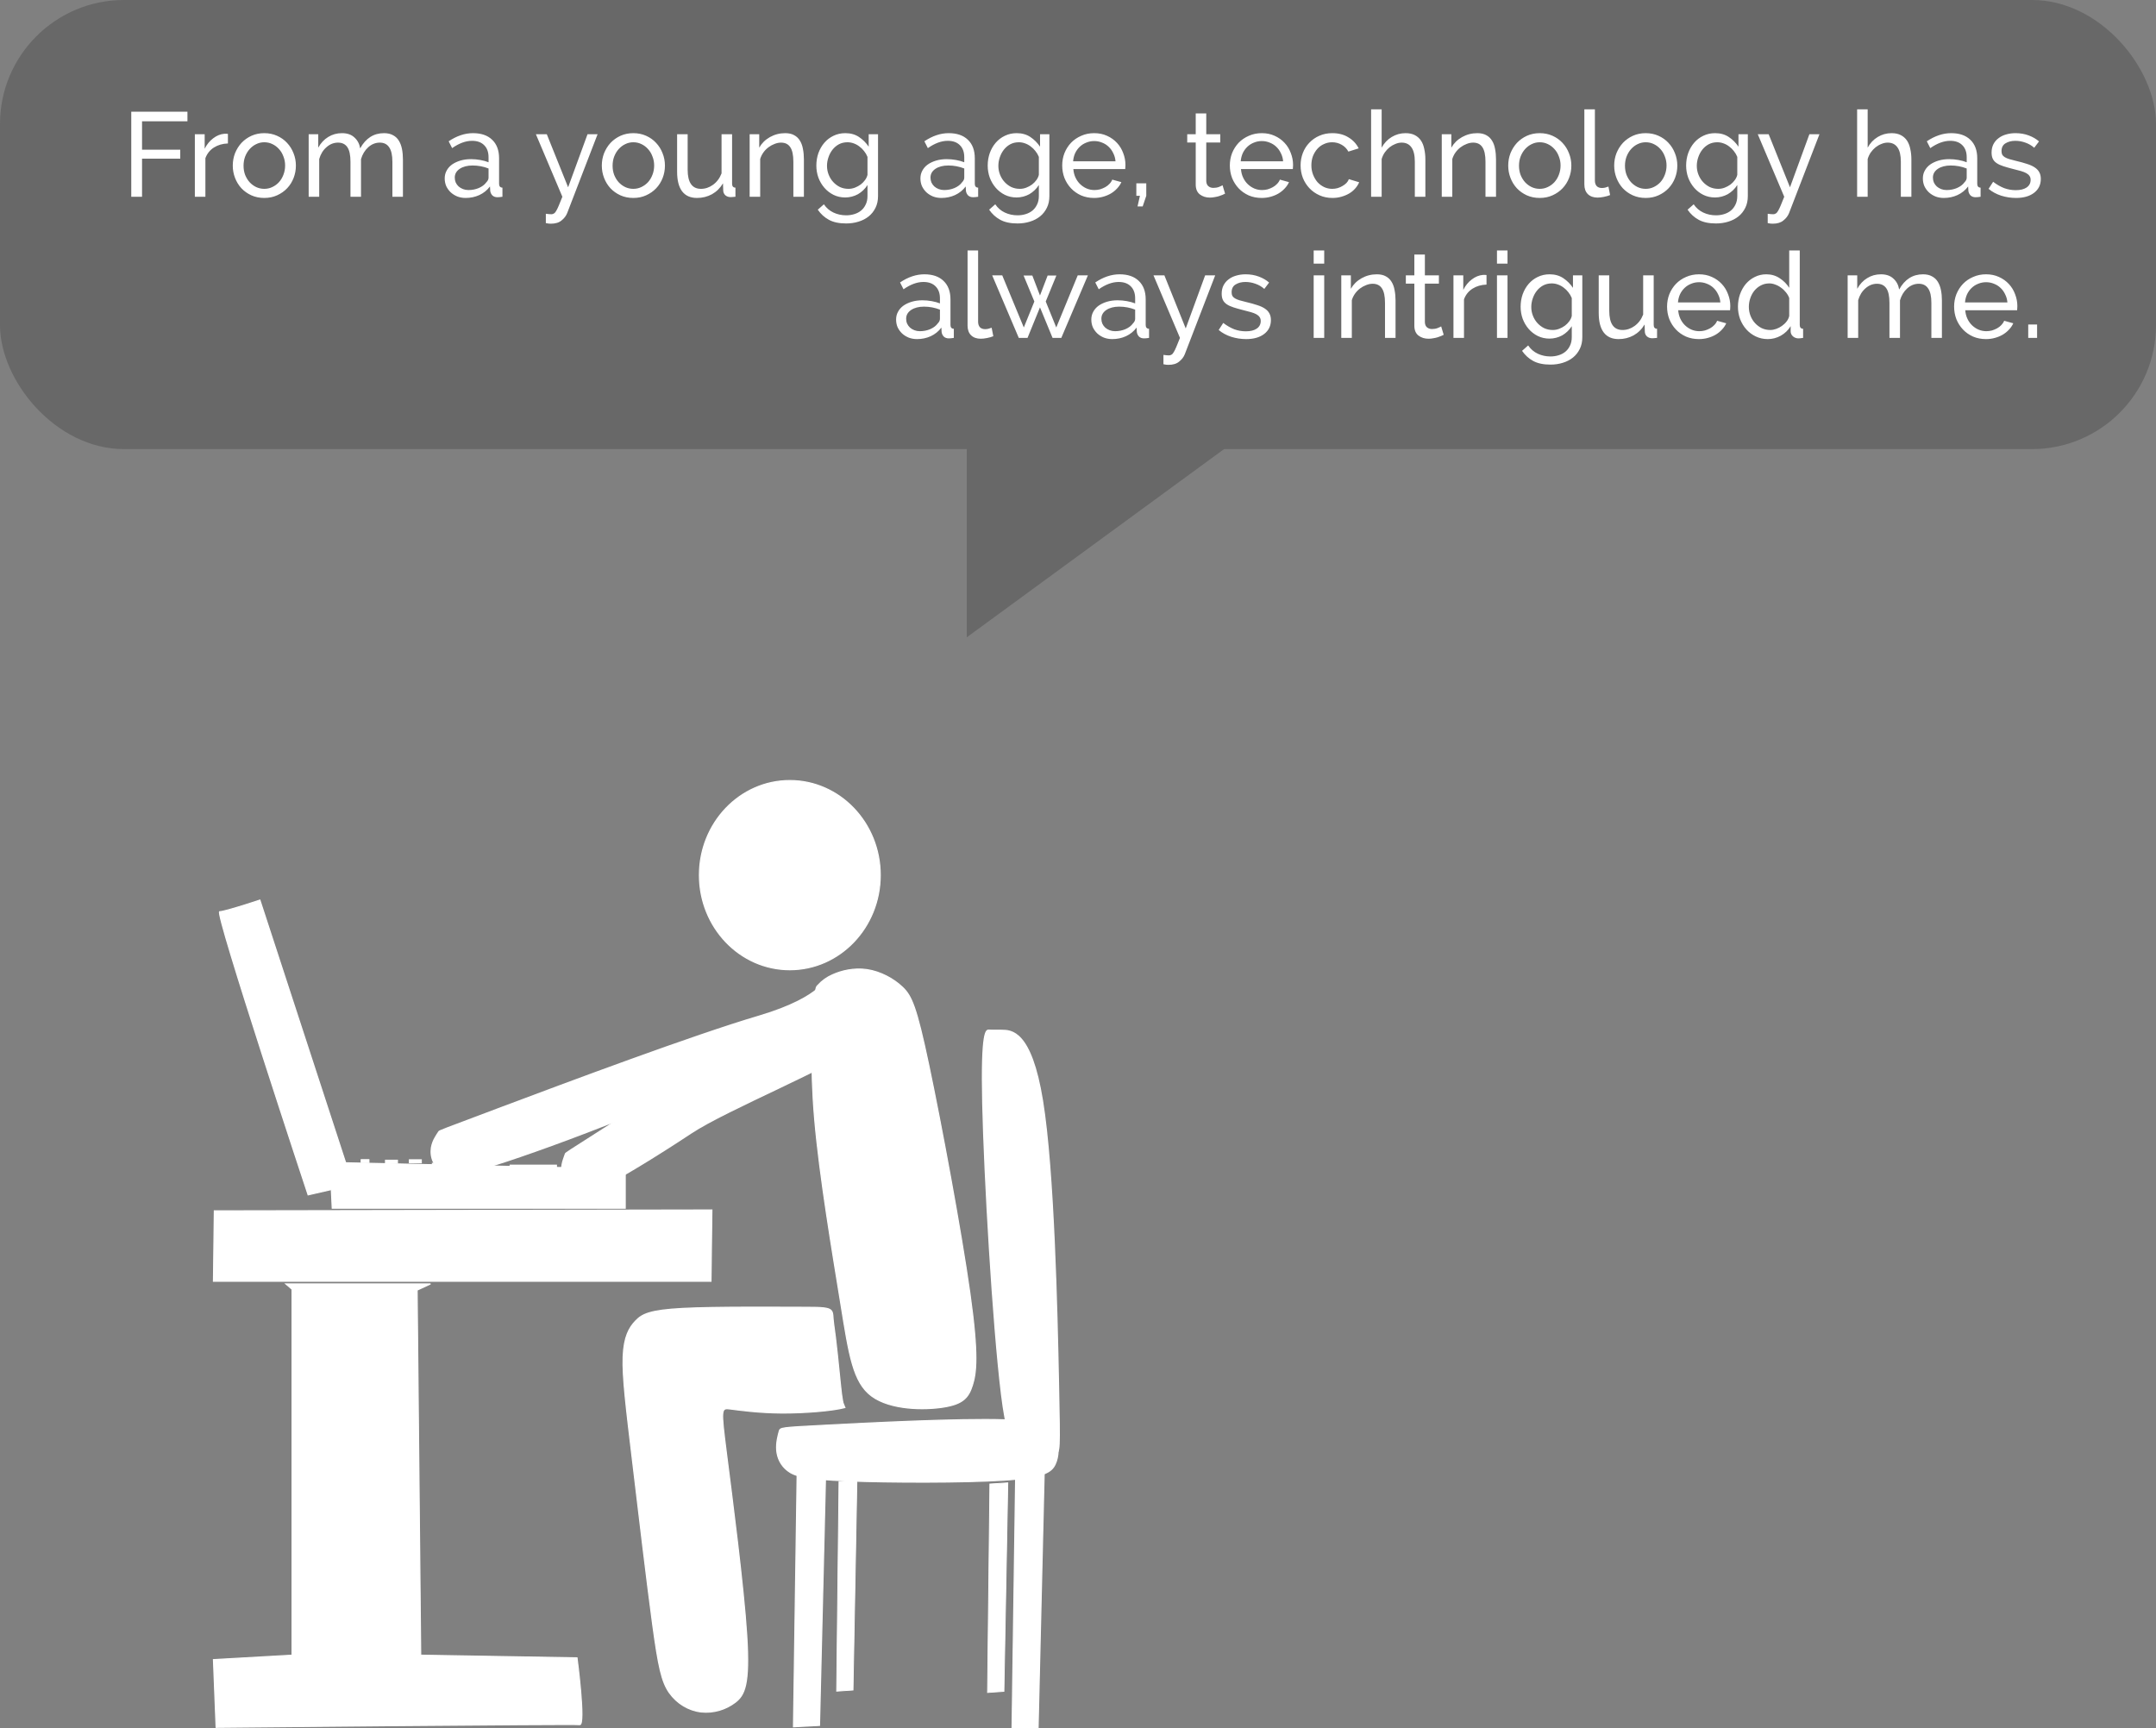 <svg width="504" height="404" viewBox="0 0 504 404" fill="none" xmlns="http://www.w3.org/2000/svg">
<rect x="0" y="0" width="504" height="404" fill="#808080" stroke="none"/>
<rect width="504" height="105" rx="29" fill="#252525" fill-opacity="0.26"/>
<path d="M226 149L286.14 105L226 105L226 149Z" fill="#252525" fill-opacity="0.26"/>
<path d="M30.685 46V26.12H43.817V28.36H33.205V34.996H42.137V37.096H33.205V46H30.685ZM53.279 33.54C52.047 33.577 50.955 33.895 50.002 34.492C49.069 35.089 48.407 35.92 48.014 36.984V46H45.55V31.384H47.846V34.772C48.35 33.764 49.013 32.952 49.834 32.336C50.656 31.701 51.533 31.347 52.467 31.272C52.653 31.272 52.812 31.272 52.943 31.272C53.073 31.272 53.185 31.281 53.279 31.3V33.54ZM61.778 46.28C60.677 46.28 59.669 46.075 58.754 45.664C57.858 45.253 57.084 44.703 56.43 44.012C55.796 43.321 55.301 42.519 54.946 41.604C54.592 40.689 54.414 39.728 54.414 38.72C54.414 37.693 54.592 36.723 54.946 35.808C55.32 34.893 55.824 34.091 56.458 33.4C57.112 32.709 57.886 32.159 58.782 31.748C59.697 31.337 60.696 31.132 61.778 31.132C62.861 31.132 63.86 31.337 64.774 31.748C65.689 32.159 66.464 32.709 67.098 33.4C67.752 34.091 68.256 34.893 68.61 35.808C68.984 36.723 69.17 37.693 69.17 38.72C69.17 39.728 68.993 40.689 68.638 41.604C68.284 42.519 67.78 43.321 67.126 44.012C66.473 44.703 65.689 45.253 64.774 45.664C63.878 46.075 62.88 46.28 61.778 46.28ZM56.934 38.748C56.934 39.513 57.056 40.223 57.298 40.876C57.56 41.529 57.905 42.099 58.334 42.584C58.782 43.069 59.296 43.452 59.874 43.732C60.472 44.012 61.106 44.152 61.778 44.152C62.45 44.152 63.076 44.012 63.654 43.732C64.252 43.452 64.774 43.069 65.222 42.584C65.67 42.08 66.016 41.501 66.258 40.848C66.52 40.176 66.65 39.457 66.65 38.692C66.65 37.945 66.52 37.245 66.258 36.592C66.016 35.92 65.67 35.341 65.222 34.856C64.774 34.352 64.252 33.96 63.654 33.68C63.076 33.4 62.45 33.26 61.778 33.26C61.106 33.26 60.472 33.409 59.874 33.708C59.296 33.988 58.782 34.38 58.334 34.884C57.905 35.369 57.56 35.948 57.298 36.62C57.056 37.273 56.934 37.983 56.934 38.748ZM94.192 46H91.728V37.824C91.728 36.293 91.476 35.164 90.972 34.436C90.487 33.708 89.759 33.344 88.788 33.344C87.78 33.344 86.875 33.708 86.072 34.436C85.288 35.145 84.728 36.069 84.392 37.208V46H81.928V37.824C81.928 36.256 81.685 35.117 81.2 34.408C80.715 33.699 79.987 33.344 79.016 33.344C78.027 33.344 77.131 33.699 76.328 34.408C75.525 35.099 74.956 36.023 74.62 37.18V46H72.156V31.384H74.396V34.52C74.993 33.437 75.768 32.607 76.72 32.028C77.672 31.431 78.745 31.132 79.94 31.132C81.172 31.132 82.143 31.468 82.852 32.14C83.58 32.793 84.028 33.643 84.196 34.688C85.503 32.317 87.36 31.132 89.768 31.132C90.608 31.132 91.308 31.291 91.868 31.608C92.447 31.907 92.904 32.336 93.24 32.896C93.576 33.437 93.819 34.081 93.968 34.828C94.117 35.575 94.192 36.387 94.192 37.264V46ZM108.857 46.28C108.167 46.28 107.523 46.168 106.925 45.944C106.328 45.701 105.805 45.375 105.357 44.964C104.928 44.553 104.583 44.077 104.321 43.536C104.079 42.976 103.957 42.369 103.957 41.716C103.957 41.044 104.107 40.437 104.405 39.896C104.704 39.336 105.124 38.86 105.665 38.468C106.225 38.076 106.879 37.768 107.625 37.544C108.391 37.32 109.221 37.208 110.117 37.208C110.827 37.208 111.545 37.273 112.273 37.404C113.001 37.535 113.645 37.712 114.205 37.936V36.76C114.205 35.565 113.869 34.632 113.197 33.96C112.525 33.269 111.573 32.924 110.341 32.924C108.867 32.924 107.317 33.493 105.693 34.632L104.881 33.036C106.767 31.767 108.661 31.132 110.565 31.132C112.488 31.132 113.981 31.645 115.045 32.672C116.128 33.699 116.669 35.145 116.669 37.012V42.976C116.669 43.555 116.931 43.853 117.453 43.872V46C117.192 46.037 116.977 46.065 116.809 46.084C116.641 46.103 116.464 46.112 116.277 46.112C115.792 46.112 115.4 45.972 115.101 45.692C114.821 45.393 114.653 45.039 114.597 44.628L114.541 43.592C113.888 44.469 113.057 45.141 112.049 45.608C111.06 46.056 109.996 46.28 108.857 46.28ZM109.501 44.432C110.379 44.432 111.191 44.273 111.937 43.956C112.703 43.62 113.281 43.181 113.673 42.64C114.028 42.285 114.205 41.921 114.205 41.548V39.392C113.011 38.925 111.769 38.692 110.481 38.692C109.249 38.692 108.241 38.953 107.457 39.476C106.692 39.999 106.309 40.68 106.309 41.52C106.309 41.931 106.384 42.313 106.533 42.668C106.701 43.023 106.925 43.331 107.205 43.592C107.504 43.853 107.849 44.059 108.241 44.208C108.633 44.357 109.053 44.432 109.501 44.432ZM127.598 49.976C127.84 50.013 128.083 50.041 128.326 50.06C128.568 50.079 128.755 50.088 128.886 50.088C129.11 50.088 129.306 50.032 129.474 49.92C129.66 49.827 129.838 49.631 130.006 49.332C130.192 49.033 130.398 48.613 130.622 48.072C130.846 47.549 131.126 46.859 131.462 46L125.274 31.384H127.822L132.806 43.788L137.342 31.384H139.694L132.582 49.836C132.32 50.489 131.882 51.059 131.266 51.544C130.668 52.048 129.838 52.3 128.774 52.3C128.606 52.3 128.428 52.291 128.242 52.272C128.074 52.253 127.859 52.216 127.598 52.16V49.976ZM148.048 46.28C146.946 46.28 145.938 46.075 145.024 45.664C144.128 45.253 143.353 44.703 142.7 44.012C142.065 43.321 141.57 42.519 141.216 41.604C140.861 40.689 140.684 39.728 140.684 38.72C140.684 37.693 140.861 36.723 141.216 35.808C141.589 34.893 142.093 34.091 142.728 33.4C143.381 32.709 144.156 32.159 145.052 31.748C145.966 31.337 146.965 31.132 148.048 31.132C149.13 31.132 150.129 31.337 151.044 31.748C151.958 32.159 152.733 32.709 153.368 33.4C154.021 34.091 154.525 34.893 154.88 35.808C155.253 36.723 155.44 37.693 155.44 38.72C155.44 39.728 155.262 40.689 154.908 41.604C154.553 42.519 154.049 43.321 153.396 44.012C152.742 44.703 151.958 45.253 151.044 45.664C150.148 46.075 149.149 46.28 148.048 46.28ZM143.204 38.748C143.204 39.513 143.325 40.223 143.568 40.876C143.829 41.529 144.174 42.099 144.604 42.584C145.052 43.069 145.565 43.452 146.144 43.732C146.741 44.012 147.376 44.152 148.048 44.152C148.72 44.152 149.345 44.012 149.924 43.732C150.521 43.452 151.044 43.069 151.492 42.584C151.94 42.08 152.285 41.501 152.528 40.848C152.789 40.176 152.92 39.457 152.92 38.692C152.92 37.945 152.789 37.245 152.528 36.592C152.285 35.92 151.94 35.341 151.492 34.856C151.044 34.352 150.521 33.96 149.924 33.68C149.345 33.4 148.72 33.26 148.048 33.26C147.376 33.26 146.741 33.409 146.144 33.708C145.565 33.988 145.052 34.38 144.604 34.884C144.174 35.369 143.829 35.948 143.568 36.62C143.325 37.273 143.204 37.983 143.204 38.748ZM162.934 46.28C161.403 46.28 160.246 45.767 159.462 44.74C158.678 43.713 158.285 42.183 158.285 40.148V31.384H160.75V39.672C160.75 42.659 161.786 44.152 163.858 44.152C164.866 44.152 165.808 43.835 166.686 43.2C167.582 42.547 168.244 41.66 168.674 40.54V31.384H171.138V42.976C171.138 43.555 171.399 43.853 171.922 43.872V46C171.642 46.037 171.418 46.056 171.25 46.056C171.1 46.075 170.951 46.084 170.802 46.084C170.316 46.084 169.906 45.944 169.57 45.664C169.252 45.365 169.084 45.001 169.066 44.572L169.01 42.864C168.356 43.965 167.498 44.815 166.434 45.412C165.37 45.991 164.203 46.28 162.934 46.28ZM187.926 46H185.462V37.824C185.462 36.256 185.219 35.117 184.734 34.408C184.267 33.699 183.549 33.344 182.578 33.344C182.074 33.344 181.57 33.447 181.066 33.652C180.562 33.839 180.086 34.1 179.638 34.436C179.19 34.772 178.798 35.173 178.462 35.64C178.126 36.107 177.874 36.62 177.706 37.18V46H175.242V31.384H177.482V34.52C178.061 33.493 178.891 32.672 179.974 32.056C181.075 31.44 182.27 31.132 183.558 31.132C184.398 31.132 185.098 31.291 185.658 31.608C186.218 31.907 186.666 32.336 187.002 32.896C187.338 33.437 187.571 34.081 187.702 34.828C187.851 35.575 187.926 36.387 187.926 37.264V46ZM197.582 46.168C196.592 46.168 195.678 45.963 194.838 45.552C194.016 45.141 193.307 44.591 192.71 43.9C192.112 43.209 191.646 42.416 191.31 41.52C190.992 40.624 190.834 39.691 190.834 38.72C190.834 37.693 190.992 36.723 191.31 35.808C191.646 34.875 192.112 34.063 192.71 33.372C193.307 32.681 194.016 32.14 194.838 31.748C195.678 31.337 196.602 31.132 197.61 31.132C198.842 31.132 199.906 31.431 200.802 32.028C201.698 32.625 202.454 33.381 203.07 34.296V31.384H205.254V45.832C205.254 46.877 205.058 47.792 204.666 48.576C204.274 49.379 203.742 50.051 203.07 50.592C202.398 51.133 201.604 51.544 200.69 51.824C199.794 52.104 198.832 52.244 197.806 52.244C196.144 52.244 194.791 51.955 193.746 51.376C192.719 50.816 191.86 50.032 191.17 49.024L192.598 47.764C193.176 48.623 193.923 49.267 194.838 49.696C195.752 50.125 196.742 50.34 197.806 50.34C198.478 50.34 199.112 50.247 199.71 50.06C200.326 49.873 200.858 49.593 201.306 49.22C201.754 48.847 202.108 48.38 202.37 47.82C202.65 47.26 202.79 46.597 202.79 45.832V43.256C202.51 43.704 202.174 44.115 201.782 44.488C201.408 44.843 200.998 45.151 200.55 45.412C200.102 45.655 199.626 45.841 199.122 45.972C198.618 46.103 198.104 46.168 197.582 46.168ZM198.338 44.152C198.86 44.152 199.364 44.059 199.85 43.872C200.335 43.685 200.783 43.443 201.194 43.144C201.604 42.827 201.95 42.472 202.23 42.08C202.51 41.688 202.696 41.287 202.79 40.876V36.676C202.584 36.172 202.314 35.715 201.978 35.304C201.66 34.893 201.296 34.539 200.886 34.24C200.475 33.923 200.027 33.68 199.542 33.512C199.075 33.344 198.599 33.26 198.114 33.26C197.367 33.26 196.695 33.419 196.098 33.736C195.519 34.053 195.024 34.473 194.614 34.996C194.203 35.519 193.886 36.116 193.662 36.788C193.438 37.441 193.326 38.104 193.326 38.776C193.326 39.504 193.456 40.195 193.718 40.848C193.979 41.501 194.334 42.071 194.782 42.556C195.23 43.041 195.752 43.433 196.35 43.732C196.966 44.012 197.628 44.152 198.338 44.152ZM220.064 46.28C219.374 46.28 218.73 46.168 218.132 45.944C217.535 45.701 217.012 45.375 216.564 44.964C216.135 44.553 215.79 44.077 215.528 43.536C215.286 42.976 215.164 42.369 215.164 41.716C215.164 41.044 215.314 40.437 215.612 39.896C215.911 39.336 216.331 38.86 216.872 38.468C217.432 38.076 218.086 37.768 218.832 37.544C219.598 37.32 220.428 37.208 221.324 37.208C222.034 37.208 222.752 37.273 223.48 37.404C224.208 37.535 224.852 37.712 225.412 37.936V36.76C225.412 35.565 225.076 34.632 224.404 33.96C223.732 33.269 222.78 32.924 221.548 32.924C220.074 32.924 218.524 33.493 216.9 34.632L216.088 33.036C217.974 31.767 219.868 31.132 221.772 31.132C223.695 31.132 225.188 31.645 226.252 32.672C227.335 33.699 227.876 35.145 227.876 37.012V42.976C227.876 43.555 228.138 43.853 228.66 43.872V46C228.399 46.037 228.184 46.065 228.016 46.084C227.848 46.103 227.671 46.112 227.484 46.112C226.999 46.112 226.607 45.972 226.308 45.692C226.028 45.393 225.86 45.039 225.804 44.628L225.748 43.592C225.095 44.469 224.264 45.141 223.256 45.608C222.267 46.056 221.203 46.28 220.064 46.28ZM220.708 44.432C221.586 44.432 222.398 44.273 223.144 43.956C223.91 43.62 224.488 43.181 224.88 42.64C225.235 42.285 225.412 41.921 225.412 41.548V39.392C224.218 38.925 222.976 38.692 221.688 38.692C220.456 38.692 219.448 38.953 218.664 39.476C217.899 39.999 217.516 40.68 217.516 41.52C217.516 41.931 217.591 42.313 217.74 42.668C217.908 43.023 218.132 43.331 218.412 43.592C218.711 43.853 219.056 44.059 219.448 44.208C219.84 44.357 220.26 44.432 220.708 44.432ZM237.64 46.168C236.651 46.168 235.736 45.963 234.896 45.552C234.075 45.141 233.365 44.591 232.768 43.9C232.171 43.209 231.704 42.416 231.368 41.52C231.051 40.624 230.892 39.691 230.892 38.72C230.892 37.693 231.051 36.723 231.368 35.808C231.704 34.875 232.171 34.063 232.768 33.372C233.365 32.681 234.075 32.14 234.896 31.748C235.736 31.337 236.66 31.132 237.668 31.132C238.9 31.132 239.964 31.431 240.86 32.028C241.756 32.625 242.512 33.381 243.128 34.296V31.384H245.312V45.832C245.312 46.877 245.116 47.792 244.724 48.576C244.332 49.379 243.8 50.051 243.128 50.592C242.456 51.133 241.663 51.544 240.748 51.824C239.852 52.104 238.891 52.244 237.864 52.244C236.203 52.244 234.849 51.955 233.804 51.376C232.777 50.816 231.919 50.032 231.228 49.024L232.656 47.764C233.235 48.623 233.981 49.267 234.896 49.696C235.811 50.125 236.8 50.34 237.864 50.34C238.536 50.34 239.171 50.247 239.768 50.06C240.384 49.873 240.916 49.593 241.364 49.22C241.812 48.847 242.167 48.38 242.428 47.82C242.708 47.26 242.848 46.597 242.848 45.832V43.256C242.568 43.704 242.232 44.115 241.84 44.488C241.467 44.843 241.056 45.151 240.608 45.412C240.16 45.655 239.684 45.841 239.18 45.972C238.676 46.103 238.163 46.168 237.64 46.168ZM238.396 44.152C238.919 44.152 239.423 44.059 239.908 43.872C240.393 43.685 240.841 43.443 241.252 43.144C241.663 42.827 242.008 42.472 242.288 42.08C242.568 41.688 242.755 41.287 242.848 40.876V36.676C242.643 36.172 242.372 35.715 242.036 35.304C241.719 34.893 241.355 34.539 240.944 34.24C240.533 33.923 240.085 33.68 239.6 33.512C239.133 33.344 238.657 33.26 238.172 33.26C237.425 33.26 236.753 33.419 236.156 33.736C235.577 34.053 235.083 34.473 234.672 34.996C234.261 35.519 233.944 36.116 233.72 36.788C233.496 37.441 233.384 38.104 233.384 38.776C233.384 39.504 233.515 40.195 233.776 40.848C234.037 41.501 234.392 42.071 234.84 42.556C235.288 43.041 235.811 43.433 236.408 43.732C237.024 44.012 237.687 44.152 238.396 44.152ZM255.757 46.28C254.655 46.28 253.647 46.084 252.733 45.692C251.818 45.281 251.034 44.731 250.381 44.04C249.727 43.349 249.214 42.547 248.841 41.632C248.486 40.699 248.309 39.719 248.309 38.692C248.309 37.665 248.486 36.695 248.841 35.78C249.214 34.865 249.727 34.063 250.381 33.372C251.053 32.681 251.846 32.14 252.761 31.748C253.675 31.337 254.683 31.132 255.785 31.132C256.886 31.132 257.885 31.337 258.781 31.748C259.695 32.159 260.47 32.709 261.105 33.4C261.739 34.072 262.225 34.865 262.561 35.78C262.915 36.676 263.093 37.609 263.093 38.58C263.093 38.785 263.083 38.972 263.065 39.14C263.065 39.308 263.055 39.439 263.037 39.532H250.913C250.969 40.26 251.137 40.923 251.417 41.52C251.697 42.117 252.061 42.631 252.509 43.06C252.957 43.489 253.461 43.825 254.021 44.068C254.599 44.311 255.206 44.432 255.841 44.432C256.289 44.432 256.727 44.376 257.157 44.264C257.586 44.133 257.987 43.965 258.361 43.76C258.734 43.555 259.061 43.303 259.341 43.004C259.639 42.705 259.863 42.369 260.013 41.996L262.141 42.584C261.898 43.125 261.562 43.62 261.133 44.068C260.722 44.516 260.237 44.908 259.677 45.244C259.135 45.561 258.529 45.813 257.857 46C257.185 46.187 256.485 46.28 255.757 46.28ZM260.769 37.712C260.713 37.021 260.535 36.387 260.237 35.808C259.957 35.211 259.593 34.707 259.145 34.296C258.715 33.885 258.211 33.568 257.633 33.344C257.054 33.101 256.438 32.98 255.785 32.98C255.131 32.98 254.515 33.101 253.937 33.344C253.358 33.568 252.845 33.895 252.397 34.324C251.967 34.735 251.613 35.229 251.333 35.808C251.071 36.387 250.913 37.021 250.857 37.712H260.769ZM265.916 48.268L266.476 45.776H265.636V42.864H267.96V45.776L267.12 48.268H265.916ZM286.38 45.272C286.231 45.347 286.035 45.44 285.792 45.552C285.549 45.645 285.269 45.748 284.952 45.86C284.653 45.953 284.317 46.028 283.944 46.084C283.589 46.159 283.216 46.196 282.824 46.196C281.928 46.196 281.153 45.953 280.5 45.468C279.847 44.964 279.52 44.189 279.52 43.144V33.316H277.532V31.384H279.52V26.512H281.984V31.384H285.26V33.316H281.984V42.388C282.021 42.929 282.199 43.321 282.516 43.564C282.833 43.807 283.207 43.928 283.636 43.928C284.121 43.928 284.56 43.853 284.952 43.704C285.363 43.536 285.643 43.405 285.792 43.312L286.38 45.272ZM294.94 46.28C293.839 46.28 292.831 46.084 291.916 45.692C291.002 45.281 290.218 44.731 289.564 44.04C288.911 43.349 288.398 42.547 288.024 41.632C287.67 40.699 287.492 39.719 287.492 38.692C287.492 37.665 287.67 36.695 288.024 35.78C288.398 34.865 288.911 34.063 289.564 33.372C290.236 32.681 291.03 32.14 291.944 31.748C292.859 31.337 293.867 31.132 294.968 31.132C296.07 31.132 297.068 31.337 297.964 31.748C298.879 32.159 299.654 32.709 300.288 33.4C300.923 34.072 301.408 34.865 301.744 35.78C302.099 36.676 302.276 37.609 302.276 38.58C302.276 38.785 302.267 38.972 302.248 39.14C302.248 39.308 302.239 39.439 302.22 39.532H290.096C290.152 40.26 290.32 40.923 290.6 41.52C290.88 42.117 291.244 42.631 291.692 43.06C292.14 43.489 292.644 43.825 293.204 44.068C293.783 44.311 294.39 44.432 295.024 44.432C295.472 44.432 295.911 44.376 296.34 44.264C296.77 44.133 297.171 43.965 297.544 43.76C297.918 43.555 298.244 43.303 298.524 43.004C298.823 42.705 299.047 42.369 299.196 41.996L301.324 42.584C301.082 43.125 300.746 43.62 300.316 44.068C299.906 44.516 299.42 44.908 298.86 45.244C298.319 45.561 297.712 45.813 297.04 46C296.368 46.187 295.668 46.28 294.94 46.28ZM299.952 37.712C299.896 37.021 299.719 36.387 299.42 35.808C299.14 35.211 298.776 34.707 298.328 34.296C297.899 33.885 297.395 33.568 296.816 33.344C296.238 33.101 295.622 32.98 294.968 32.98C294.315 32.98 293.699 33.101 293.12 33.344C292.542 33.568 292.028 33.895 291.58 34.324C291.151 34.735 290.796 35.229 290.516 35.808C290.255 36.387 290.096 37.021 290.04 37.712H299.952ZM304.035 38.664C304.035 37.637 304.213 36.667 304.567 35.752C304.922 34.837 305.426 34.044 306.079 33.372C306.733 32.681 307.507 32.14 308.403 31.748C309.318 31.337 310.335 31.132 311.455 31.132C312.911 31.132 314.162 31.459 315.207 32.112C316.271 32.747 317.074 33.605 317.615 34.688L315.207 35.444C314.834 34.753 314.311 34.221 313.639 33.848C312.967 33.456 312.221 33.26 311.399 33.26C310.727 33.26 310.093 33.4 309.495 33.68C308.898 33.941 308.385 34.315 307.955 34.8C307.526 35.285 307.181 35.855 306.919 36.508C306.677 37.161 306.555 37.88 306.555 38.664C306.555 39.429 306.686 40.148 306.947 40.82C307.209 41.492 307.554 42.08 307.983 42.584C308.431 43.069 308.945 43.452 309.523 43.732C310.121 44.012 310.755 44.152 311.427 44.152C311.857 44.152 312.277 44.096 312.687 43.984C313.117 43.853 313.499 43.685 313.835 43.48C314.19 43.275 314.498 43.041 314.759 42.78C315.021 42.5 315.207 42.201 315.319 41.884L317.727 42.612C317.503 43.153 317.186 43.648 316.775 44.096C316.383 44.544 315.917 44.927 315.375 45.244C314.834 45.561 314.227 45.813 313.555 46C312.902 46.187 312.211 46.28 311.483 46.28C310.382 46.28 309.374 46.075 308.459 45.664C307.545 45.253 306.761 44.703 306.107 44.012C305.454 43.321 304.941 42.519 304.567 41.604C304.213 40.671 304.035 39.691 304.035 38.664ZM333.203 46H330.739V37.824C330.739 36.312 330.478 35.192 329.955 34.464C329.433 33.717 328.667 33.344 327.659 33.344C327.174 33.344 326.689 33.447 326.203 33.652C325.718 33.839 325.261 34.1 324.831 34.436C324.421 34.772 324.047 35.173 323.711 35.64C323.394 36.107 323.151 36.62 322.983 37.18V46H320.519V25.56H322.983V34.52C323.562 33.456 324.346 32.625 325.335 32.028C326.325 31.431 327.407 31.132 328.583 31.132C329.442 31.132 330.17 31.291 330.767 31.608C331.365 31.925 331.841 32.355 332.195 32.896C332.55 33.437 332.802 34.091 332.951 34.856C333.119 35.603 333.203 36.405 333.203 37.264V46ZM349.719 46H347.255V37.824C347.255 36.256 347.012 35.117 346.527 34.408C346.06 33.699 345.342 33.344 344.371 33.344C343.867 33.344 343.363 33.447 342.859 33.652C342.355 33.839 341.879 34.1 341.431 34.436C340.983 34.772 340.591 35.173 340.255 35.64C339.919 36.107 339.667 36.62 339.499 37.18V46H337.035V31.384H339.275V34.52C339.854 33.493 340.684 32.672 341.767 32.056C342.868 31.44 344.063 31.132 345.351 31.132C346.191 31.132 346.891 31.291 347.451 31.608C348.011 31.907 348.459 32.336 348.795 32.896C349.131 33.437 349.364 34.081 349.495 34.828C349.644 35.575 349.719 36.387 349.719 37.264V46ZM359.935 46.28C358.833 46.28 357.825 46.075 356.911 45.664C356.015 45.253 355.24 44.703 354.587 44.012C353.952 43.321 353.457 42.519 353.103 41.604C352.748 40.689 352.571 39.728 352.571 38.72C352.571 37.693 352.748 36.723 353.103 35.808C353.476 34.893 353.98 34.091 354.615 33.4C355.268 32.709 356.043 32.159 356.939 31.748C357.853 31.337 358.852 31.132 359.935 31.132C361.017 31.132 362.016 31.337 362.931 31.748C363.845 32.159 364.62 32.709 365.255 33.4C365.908 34.091 366.412 34.893 366.767 35.808C367.14 36.723 367.327 37.693 367.327 38.72C367.327 39.728 367.149 40.689 366.795 41.604C366.44 42.519 365.936 43.321 365.283 44.012C364.629 44.703 363.845 45.253 362.931 45.664C362.035 46.075 361.036 46.28 359.935 46.28ZM355.091 38.748C355.091 39.513 355.212 40.223 355.455 40.876C355.716 41.529 356.061 42.099 356.491 42.584C356.939 43.069 357.452 43.452 358.031 43.732C358.628 44.012 359.263 44.152 359.935 44.152C360.607 44.152 361.232 44.012 361.811 43.732C362.408 43.452 362.931 43.069 363.379 42.584C363.827 42.08 364.172 41.501 364.415 40.848C364.676 40.176 364.807 39.457 364.807 38.692C364.807 37.945 364.676 37.245 364.415 36.592C364.172 35.92 363.827 35.341 363.379 34.856C362.931 34.352 362.408 33.96 361.811 33.68C361.232 33.4 360.607 33.26 359.935 33.26C359.263 33.26 358.628 33.409 358.031 33.708C357.452 33.988 356.939 34.38 356.491 34.884C356.061 35.369 355.716 35.948 355.455 36.62C355.212 37.273 355.091 37.983 355.091 38.748ZM370.368 25.56H372.832V42.22C372.832 42.761 372.972 43.191 373.252 43.508C373.551 43.807 373.962 43.956 374.484 43.956C374.69 43.956 374.932 43.928 375.212 43.872C375.492 43.797 375.754 43.713 375.996 43.62L376.388 45.608C375.978 45.776 375.492 45.916 374.932 46.028C374.372 46.14 373.878 46.196 373.448 46.196C372.496 46.196 371.74 45.925 371.18 45.384C370.639 44.843 370.368 44.087 370.368 43.116V25.56ZM384.708 46.28C383.607 46.28 382.599 46.075 381.684 45.664C380.788 45.253 380.013 44.703 379.36 44.012C378.725 43.321 378.231 42.519 377.876 41.604C377.521 40.689 377.344 39.728 377.344 38.72C377.344 37.693 377.521 36.723 377.876 35.808C378.249 34.893 378.753 34.091 379.388 33.4C380.041 32.709 380.816 32.159 381.712 31.748C382.627 31.337 383.625 31.132 384.708 31.132C385.791 31.132 386.789 31.337 387.704 31.748C388.619 32.159 389.393 32.709 390.028 33.4C390.681 34.091 391.185 34.893 391.54 35.808C391.913 36.723 392.1 37.693 392.1 38.72C392.1 39.728 391.923 40.689 391.568 41.604C391.213 42.519 390.709 43.321 390.056 44.012C389.403 44.703 388.619 45.253 387.704 45.664C386.808 46.075 385.809 46.28 384.708 46.28ZM379.864 38.748C379.864 39.513 379.985 40.223 380.228 40.876C380.489 41.529 380.835 42.099 381.264 42.584C381.712 43.069 382.225 43.452 382.804 43.732C383.401 44.012 384.036 44.152 384.708 44.152C385.38 44.152 386.005 44.012 386.584 43.732C387.181 43.452 387.704 43.069 388.152 42.584C388.6 42.08 388.945 41.501 389.188 40.848C389.449 40.176 389.58 39.457 389.58 38.692C389.58 37.945 389.449 37.245 389.188 36.592C388.945 35.92 388.6 35.341 388.152 34.856C387.704 34.352 387.181 33.96 386.584 33.68C386.005 33.4 385.38 33.26 384.708 33.26C384.036 33.26 383.401 33.409 382.804 33.708C382.225 33.988 381.712 34.38 381.264 34.884C380.835 35.369 380.489 35.948 380.228 36.62C379.985 37.273 379.864 37.983 379.864 38.748ZM400.91 46.168C399.92 46.168 399.006 45.963 398.166 45.552C397.344 45.141 396.635 44.591 396.038 43.9C395.44 43.209 394.974 42.416 394.638 41.52C394.32 40.624 394.162 39.691 394.162 38.72C394.162 37.693 394.32 36.723 394.638 35.808C394.974 34.875 395.44 34.063 396.038 33.372C396.635 32.681 397.344 32.14 398.166 31.748C399.006 31.337 399.93 31.132 400.938 31.132C402.17 31.132 403.234 31.431 404.13 32.028C405.026 32.625 405.782 33.381 406.398 34.296V31.384H408.582V45.832C408.582 46.877 408.386 47.792 407.994 48.576C407.602 49.379 407.07 50.051 406.398 50.592C405.726 51.133 404.932 51.544 404.018 51.824C403.122 52.104 402.16 52.244 401.134 52.244C399.472 52.244 398.119 51.955 397.074 51.376C396.047 50.816 395.188 50.032 394.498 49.024L395.926 47.764C396.504 48.623 397.251 49.267 398.166 49.696C399.08 50.125 400.07 50.34 401.134 50.34C401.806 50.34 402.44 50.247 403.038 50.06C403.654 49.873 404.186 49.593 404.634 49.22C405.082 48.847 405.436 48.38 405.698 47.82C405.978 47.26 406.118 46.597 406.118 45.832V43.256C405.838 43.704 405.502 44.115 405.11 44.488C404.736 44.843 404.326 45.151 403.878 45.412C403.43 45.655 402.954 45.841 402.45 45.972C401.946 46.103 401.432 46.168 400.91 46.168ZM401.666 44.152C402.188 44.152 402.692 44.059 403.178 43.872C403.663 43.685 404.111 43.443 404.522 43.144C404.932 42.827 405.278 42.472 405.558 42.08C405.838 41.688 406.024 41.287 406.118 40.876V36.676C405.912 36.172 405.642 35.715 405.306 35.304C404.988 34.893 404.624 34.539 404.214 34.24C403.803 33.923 403.355 33.68 402.87 33.512C402.403 33.344 401.927 33.26 401.442 33.26C400.695 33.26 400.023 33.419 399.426 33.736C398.847 34.053 398.352 34.473 397.942 34.996C397.531 35.519 397.214 36.116 396.99 36.788C396.766 37.441 396.654 38.104 396.654 38.776C396.654 39.504 396.784 40.195 397.046 40.848C397.307 41.501 397.662 42.071 398.11 42.556C398.558 43.041 399.08 43.433 399.678 43.732C400.294 44.012 400.956 44.152 401.666 44.152ZM413.23 49.976C413.473 50.013 413.716 50.041 413.958 50.06C414.201 50.079 414.388 50.088 414.518 50.088C414.742 50.088 414.938 50.032 415.106 49.92C415.293 49.827 415.47 49.631 415.638 49.332C415.825 49.033 416.03 48.613 416.254 48.072C416.478 47.549 416.758 46.859 417.094 46L410.906 31.384H413.454L418.438 43.788L422.974 31.384H425.326L418.214 49.836C417.953 50.489 417.514 51.059 416.898 51.544C416.301 52.048 415.47 52.3 414.406 52.3C414.238 52.3 414.061 52.291 413.874 52.272C413.706 52.253 413.492 52.216 413.23 52.16V49.976ZM446.817 46H444.353V37.824C444.353 36.312 444.091 35.192 443.569 34.464C443.046 33.717 442.281 33.344 441.273 33.344C440.787 33.344 440.302 33.447 439.817 33.652C439.331 33.839 438.874 34.1 438.445 34.436C438.034 34.772 437.661 35.173 437.325 35.64C437.007 36.107 436.765 36.62 436.597 37.18V46H434.133V25.56H436.597V34.52C437.175 33.456 437.959 32.625 438.949 32.028C439.938 31.431 441.021 31.132 442.197 31.132C443.055 31.132 443.783 31.291 444.381 31.608C444.978 31.925 445.454 32.355 445.809 32.896C446.163 33.437 446.415 34.091 446.565 34.856C446.733 35.603 446.817 36.405 446.817 37.264V46ZM454.4 46.28C453.709 46.28 453.065 46.168 452.468 45.944C451.871 45.701 451.348 45.375 450.9 44.964C450.471 44.553 450.125 44.077 449.864 43.536C449.621 42.976 449.5 42.369 449.5 41.716C449.5 41.044 449.649 40.437 449.948 39.896C450.247 39.336 450.667 38.86 451.208 38.468C451.768 38.076 452.421 37.768 453.168 37.544C453.933 37.32 454.764 37.208 455.66 37.208C456.369 37.208 457.088 37.273 457.816 37.404C458.544 37.535 459.188 37.712 459.748 37.936V36.76C459.748 35.565 459.412 34.632 458.74 33.96C458.068 33.269 457.116 32.924 455.884 32.924C454.409 32.924 452.86 33.493 451.236 34.632L450.424 33.036C452.309 31.767 454.204 31.132 456.108 31.132C458.031 31.132 459.524 31.645 460.588 32.672C461.671 33.699 462.212 35.145 462.212 37.012V42.976C462.212 43.555 462.473 43.853 462.996 43.872V46C462.735 46.037 462.52 46.065 462.352 46.084C462.184 46.103 462.007 46.112 461.82 46.112C461.335 46.112 460.943 45.972 460.644 45.692C460.364 45.393 460.196 45.039 460.14 44.628L460.084 43.592C459.431 44.469 458.6 45.141 457.592 45.608C456.603 46.056 455.539 46.28 454.4 46.28ZM455.044 44.432C455.921 44.432 456.733 44.273 457.48 43.956C458.245 43.62 458.824 43.181 459.216 42.64C459.571 42.285 459.748 41.921 459.748 41.548V39.392C458.553 38.925 457.312 38.692 456.024 38.692C454.792 38.692 453.784 38.953 453 39.476C452.235 39.999 451.852 40.68 451.852 41.52C451.852 41.931 451.927 42.313 452.076 42.668C452.244 43.023 452.468 43.331 452.748 43.592C453.047 43.853 453.392 44.059 453.784 44.208C454.176 44.357 454.596 44.432 455.044 44.432ZM471.276 46.28C470.1 46.28 468.943 46.103 467.804 45.748C466.665 45.375 465.685 44.843 464.864 44.152L465.928 42.5C466.787 43.153 467.645 43.648 468.504 43.984C469.363 44.301 470.268 44.46 471.22 44.46C472.284 44.46 473.124 44.255 473.74 43.844C474.375 43.415 474.692 42.817 474.692 42.052C474.692 41.697 474.608 41.399 474.44 41.156C474.272 40.895 474.02 40.671 473.684 40.484C473.348 40.297 472.919 40.129 472.396 39.98C471.873 39.831 471.267 39.672 470.576 39.504C469.699 39.28 468.943 39.065 468.308 38.86C467.673 38.655 467.151 38.412 466.74 38.132C466.329 37.852 466.031 37.516 465.844 37.124C465.657 36.732 465.564 36.247 465.564 35.668C465.564 34.94 465.704 34.296 465.984 33.736C466.283 33.157 466.684 32.681 467.188 32.308C467.692 31.916 468.28 31.627 468.952 31.44C469.643 31.235 470.38 31.132 471.164 31.132C472.265 31.132 473.292 31.309 474.244 31.664C475.196 32.019 475.999 32.485 476.652 33.064L475.532 34.548C474.916 34.007 474.225 33.605 473.46 33.344C472.695 33.064 471.911 32.924 471.108 32.924C470.212 32.924 469.447 33.12 468.812 33.512C468.196 33.885 467.888 34.492 467.888 35.332C467.888 35.668 467.944 35.948 468.056 36.172C468.187 36.396 468.392 36.592 468.672 36.76C468.952 36.928 469.307 37.077 469.736 37.208C470.184 37.339 470.716 37.479 471.332 37.628C472.303 37.852 473.143 38.085 473.852 38.328C474.58 38.552 475.177 38.823 475.644 39.14C476.129 39.457 476.484 39.831 476.708 40.26C476.951 40.689 477.072 41.212 477.072 41.828C477.072 43.191 476.549 44.273 475.504 45.076C474.459 45.879 473.049 46.28 471.276 46.28ZM214.377 79.28C213.686 79.28 213.042 79.168 212.445 78.944C211.847 78.701 211.325 78.375 210.877 77.964C210.447 77.553 210.102 77.077 209.841 76.536C209.598 75.976 209.477 75.369 209.477 74.716C209.477 74.044 209.626 73.437 209.925 72.896C210.223 72.336 210.643 71.86 211.185 71.468C211.745 71.076 212.398 70.768 213.145 70.544C213.91 70.32 214.741 70.208 215.637 70.208C216.346 70.208 217.065 70.273 217.793 70.404C218.521 70.535 219.165 70.712 219.725 70.936V69.76C219.725 68.565 219.389 67.632 218.717 66.96C218.045 66.269 217.093 65.924 215.861 65.924C214.386 65.924 212.837 66.493 211.213 67.632L210.401 66.036C212.286 64.767 214.181 64.132 216.085 64.132C218.007 64.132 219.501 64.645 220.565 65.672C221.647 66.699 222.189 68.145 222.189 70.012V75.976C222.189 76.555 222.45 76.853 222.973 76.872V79C222.711 79.037 222.497 79.065 222.329 79.084C222.161 79.103 221.983 79.112 221.797 79.112C221.311 79.112 220.919 78.972 220.621 78.692C220.341 78.393 220.173 78.039 220.117 77.628L220.061 76.592C219.407 77.469 218.577 78.141 217.569 78.608C216.579 79.056 215.515 79.28 214.377 79.28ZM215.021 77.432C215.898 77.432 216.71 77.273 217.457 76.956C218.222 76.62 218.801 76.181 219.193 75.64C219.547 75.285 219.725 74.921 219.725 74.548V72.392C218.53 71.925 217.289 71.692 216.001 71.692C214.769 71.692 213.761 71.953 212.977 72.476C212.211 72.999 211.829 73.68 211.829 74.52C211.829 74.931 211.903 75.313 212.053 75.668C212.221 76.023 212.445 76.331 212.725 76.592C213.023 76.853 213.369 77.059 213.761 77.208C214.153 77.357 214.573 77.432 215.021 77.432ZM226.185 58.56H228.649V75.22C228.649 75.761 228.789 76.191 229.069 76.508C229.367 76.807 229.778 76.956 230.301 76.956C230.506 76.956 230.749 76.928 231.029 76.872C231.309 76.797 231.57 76.713 231.813 76.62L232.205 78.608C231.794 78.776 231.309 78.916 230.749 79.028C230.189 79.14 229.694 79.196 229.265 79.196C228.313 79.196 227.557 78.925 226.997 78.384C226.455 77.843 226.185 77.087 226.185 76.116V58.56ZM251.933 64.384H254.313L248.097 79H246.053L243.113 71.86L240.201 79H238.157L231.941 64.384H234.293L239.333 76.564L241.797 70.488L239.277 64.412H241.321L243.113 69.088L244.905 64.412H246.949L244.457 70.488L246.921 76.564L251.933 64.384ZM260.013 79.28C259.323 79.28 258.679 79.168 258.081 78.944C257.484 78.701 256.961 78.375 256.513 77.964C256.084 77.553 255.739 77.077 255.477 76.536C255.235 75.976 255.113 75.369 255.113 74.716C255.113 74.044 255.263 73.437 255.561 72.896C255.86 72.336 256.28 71.86 256.821 71.468C257.381 71.076 258.035 70.768 258.781 70.544C259.547 70.32 260.377 70.208 261.273 70.208C261.983 70.208 262.701 70.273 263.429 70.404C264.157 70.535 264.801 70.712 265.361 70.936V69.76C265.361 68.565 265.025 67.632 264.353 66.96C263.681 66.269 262.729 65.924 261.497 65.924C260.023 65.924 258.473 66.493 256.849 67.632L256.037 66.036C257.923 64.767 259.817 64.132 261.721 64.132C263.644 64.132 265.137 64.645 266.201 65.672C267.284 66.699 267.825 68.145 267.825 70.012V75.976C267.825 76.555 268.087 76.853 268.609 76.872V79C268.348 79.037 268.133 79.065 267.965 79.084C267.797 79.103 267.62 79.112 267.433 79.112C266.948 79.112 266.556 78.972 266.257 78.692C265.977 78.393 265.809 78.039 265.753 77.628L265.697 76.592C265.044 77.469 264.213 78.141 263.205 78.608C262.216 79.056 261.152 79.28 260.013 79.28ZM260.657 77.432C261.535 77.432 262.347 77.273 263.093 76.956C263.859 76.62 264.437 76.181 264.829 75.64C265.184 75.285 265.361 74.921 265.361 74.548V72.392C264.167 71.925 262.925 71.692 261.637 71.692C260.405 71.692 259.397 71.953 258.613 72.476C257.848 72.999 257.465 73.68 257.465 74.52C257.465 74.931 257.54 75.313 257.689 75.668C257.857 76.023 258.081 76.331 258.361 76.592C258.66 76.853 259.005 77.059 259.397 77.208C259.789 77.357 260.209 77.432 260.657 77.432ZM271.973 82.976C272.215 83.013 272.458 83.041 272.701 83.06C272.943 83.079 273.13 83.088 273.261 83.088C273.485 83.088 273.681 83.032 273.849 82.92C274.035 82.827 274.213 82.631 274.381 82.332C274.567 82.033 274.773 81.613 274.997 81.072C275.221 80.549 275.501 79.859 275.837 79L269.649 64.384H272.197L277.181 76.788L281.717 64.384H284.069L276.957 82.836C276.695 83.489 276.257 84.059 275.641 84.544C275.043 85.048 274.213 85.3 273.149 85.3C272.981 85.3 272.803 85.291 272.617 85.272C272.449 85.253 272.234 85.216 271.973 85.16V82.976ZM291.3 79.28C290.124 79.28 288.966 79.103 287.828 78.748C286.689 78.375 285.709 77.843 284.888 77.152L285.952 75.5C286.81 76.153 287.669 76.648 288.528 76.984C289.386 77.301 290.292 77.46 291.244 77.46C292.308 77.46 293.148 77.255 293.764 76.844C294.398 76.415 294.716 75.817 294.716 75.052C294.716 74.697 294.632 74.399 294.464 74.156C294.296 73.895 294.044 73.671 293.708 73.484C293.372 73.297 292.942 73.129 292.419 72.98C291.897 72.831 291.29 72.672 290.6 72.504C289.722 72.28 288.966 72.065 288.332 71.86C287.697 71.655 287.174 71.412 286.764 71.132C286.353 70.852 286.054 70.516 285.868 70.124C285.681 69.732 285.588 69.247 285.588 68.668C285.588 67.94 285.728 67.296 286.008 66.736C286.306 66.157 286.708 65.681 287.212 65.308C287.716 64.916 288.304 64.627 288.976 64.44C289.666 64.235 290.404 64.132 291.188 64.132C292.289 64.132 293.316 64.309 294.268 64.664C295.22 65.019 296.022 65.485 296.676 66.064L295.556 67.548C294.94 67.007 294.249 66.605 293.484 66.344C292.718 66.064 291.934 65.924 291.132 65.924C290.236 65.924 289.47 66.12 288.836 66.512C288.22 66.885 287.912 67.492 287.912 68.332C287.912 68.668 287.968 68.948 288.08 69.172C288.21 69.396 288.416 69.592 288.696 69.76C288.976 69.928 289.33 70.077 289.76 70.208C290.208 70.339 290.74 70.479 291.356 70.628C292.326 70.852 293.166 71.085 293.876 71.328C294.604 71.552 295.201 71.823 295.668 72.14C296.153 72.457 296.508 72.831 296.732 73.26C296.974 73.689 297.096 74.212 297.096 74.828C297.096 76.191 296.573 77.273 295.528 78.076C294.482 78.879 293.073 79.28 291.3 79.28ZM307.093 79V64.384H309.557V79H307.093ZM307.093 61.64V58.56H309.557V61.64H307.093ZM326.231 79H323.767V70.824C323.767 69.256 323.524 68.117 323.039 67.408C322.572 66.699 321.853 66.344 320.883 66.344C320.379 66.344 319.875 66.447 319.371 66.652C318.867 66.839 318.391 67.1 317.943 67.436C317.495 67.772 317.103 68.173 316.767 68.64C316.431 69.107 316.179 69.62 316.011 70.18V79H313.547V64.384H315.787V67.52C316.365 66.493 317.196 65.672 318.279 65.056C319.38 64.44 320.575 64.132 321.863 64.132C322.703 64.132 323.403 64.291 323.963 64.608C324.523 64.907 324.971 65.336 325.307 65.896C325.643 66.437 325.876 67.081 326.007 67.828C326.156 68.575 326.231 69.387 326.231 70.264V79ZM337.486 78.272C337.336 78.347 337.14 78.44 336.898 78.552C336.655 78.645 336.375 78.748 336.058 78.86C335.759 78.953 335.423 79.028 335.05 79.084C334.695 79.159 334.322 79.196 333.93 79.196C333.034 79.196 332.259 78.953 331.606 78.468C330.952 77.964 330.626 77.189 330.626 76.144V66.316H328.638V64.384H330.626V59.512H333.09V64.384H336.366V66.316H333.09V75.388C333.127 75.929 333.304 76.321 333.622 76.564C333.939 76.807 334.312 76.928 334.742 76.928C335.227 76.928 335.666 76.853 336.058 76.704C336.468 76.536 336.748 76.405 336.898 76.312L337.486 78.272ZM347.497 66.54C346.265 66.577 345.173 66.895 344.221 67.492C343.288 68.089 342.625 68.92 342.233 69.984V79H339.769V64.384H342.065V67.772C342.569 66.764 343.232 65.952 344.053 65.336C344.875 64.701 345.752 64.347 346.685 64.272C346.872 64.272 347.031 64.272 347.161 64.272C347.292 64.272 347.404 64.281 347.497 64.3V66.54ZM349.941 79V64.384H352.405V79H349.941ZM349.941 61.64V58.56H352.405V61.64H349.941ZM362.218 79.168C361.229 79.168 360.314 78.963 359.474 78.552C358.653 78.141 357.944 77.591 357.346 76.9C356.749 76.209 356.282 75.416 355.946 74.52C355.629 73.624 355.47 72.691 355.47 71.72C355.47 70.693 355.629 69.723 355.946 68.808C356.282 67.875 356.749 67.063 357.346 66.372C357.944 65.681 358.653 65.14 359.474 64.748C360.314 64.337 361.238 64.132 362.246 64.132C363.478 64.132 364.542 64.431 365.438 65.028C366.334 65.625 367.09 66.381 367.706 67.296V64.384H369.89V78.832C369.89 79.877 369.694 80.792 369.302 81.576C368.91 82.379 368.378 83.051 367.706 83.592C367.034 84.133 366.241 84.544 365.326 84.824C364.43 85.104 363.469 85.244 362.442 85.244C360.781 85.244 359.428 84.955 358.382 84.376C357.356 83.816 356.497 83.032 355.806 82.024L357.234 80.764C357.813 81.623 358.56 82.267 359.474 82.696C360.389 83.125 361.378 83.34 362.442 83.34C363.114 83.34 363.749 83.247 364.346 83.06C364.962 82.873 365.494 82.593 365.942 82.22C366.39 81.847 366.745 81.38 367.006 80.82C367.286 80.26 367.426 79.597 367.426 78.832V76.256C367.146 76.704 366.81 77.115 366.418 77.488C366.045 77.843 365.634 78.151 365.186 78.412C364.738 78.655 364.262 78.841 363.758 78.972C363.254 79.103 362.741 79.168 362.218 79.168ZM362.974 77.152C363.497 77.152 364.001 77.059 364.486 76.872C364.972 76.685 365.42 76.443 365.83 76.144C366.241 75.827 366.586 75.472 366.866 75.08C367.146 74.688 367.333 74.287 367.426 73.876V69.676C367.221 69.172 366.95 68.715 366.614 68.304C366.297 67.893 365.933 67.539 365.522 67.24C365.112 66.923 364.664 66.68 364.178 66.512C363.712 66.344 363.236 66.26 362.75 66.26C362.004 66.26 361.332 66.419 360.734 66.736C360.156 67.053 359.661 67.473 359.25 67.996C358.84 68.519 358.522 69.116 358.298 69.788C358.074 70.441 357.962 71.104 357.962 71.776C357.962 72.504 358.093 73.195 358.354 73.848C358.616 74.501 358.97 75.071 359.418 75.556C359.866 76.041 360.389 76.433 360.986 76.732C361.602 77.012 362.265 77.152 362.974 77.152ZM378.375 79.28C376.844 79.28 375.687 78.767 374.903 77.74C374.119 76.713 373.727 75.183 373.727 73.148V64.384H376.191V72.672C376.191 75.659 377.227 77.152 379.299 77.152C380.307 77.152 381.25 76.835 382.127 76.2C383.023 75.547 383.686 74.66 384.115 73.54V64.384H386.579V75.976C386.579 76.555 386.84 76.853 387.363 76.872V79C387.083 79.037 386.859 79.056 386.691 79.056C386.542 79.075 386.392 79.084 386.243 79.084C385.758 79.084 385.347 78.944 385.011 78.664C384.694 78.365 384.526 78.001 384.507 77.572L384.451 75.864C383.798 76.965 382.939 77.815 381.875 78.412C380.811 78.991 379.644 79.28 378.375 79.28ZM397.151 79.28C396.05 79.28 395.042 79.084 394.127 78.692C393.213 78.281 392.429 77.731 391.775 77.04C391.122 76.349 390.609 75.547 390.235 74.632C389.881 73.699 389.703 72.719 389.703 71.692C389.703 70.665 389.881 69.695 390.235 68.78C390.609 67.865 391.122 67.063 391.775 66.372C392.447 65.681 393.241 65.14 394.155 64.748C395.07 64.337 396.078 64.132 397.179 64.132C398.281 64.132 399.279 64.337 400.175 64.748C401.09 65.159 401.865 65.709 402.499 66.4C403.134 67.072 403.619 67.865 403.955 68.78C404.31 69.676 404.487 70.609 404.487 71.58C404.487 71.785 404.478 71.972 404.459 72.14C404.459 72.308 404.45 72.439 404.431 72.532H392.307C392.363 73.26 392.531 73.923 392.811 74.52C393.091 75.117 393.455 75.631 393.903 76.06C394.351 76.489 394.855 76.825 395.415 77.068C395.994 77.311 396.601 77.432 397.235 77.432C397.683 77.432 398.122 77.376 398.551 77.264C398.981 77.133 399.382 76.965 399.755 76.76C400.129 76.555 400.455 76.303 400.735 76.004C401.034 75.705 401.258 75.369 401.407 74.996L403.535 75.584C403.293 76.125 402.957 76.62 402.527 77.068C402.117 77.516 401.631 77.908 401.071 78.244C400.53 78.561 399.923 78.813 399.251 79C398.579 79.187 397.879 79.28 397.151 79.28ZM402.163 70.712C402.107 70.021 401.93 69.387 401.631 68.808C401.351 68.211 400.987 67.707 400.539 67.296C400.11 66.885 399.606 66.568 399.027 66.344C398.449 66.101 397.833 65.98 397.179 65.98C396.526 65.98 395.91 66.101 395.331 66.344C394.753 66.568 394.239 66.895 393.791 67.324C393.362 67.735 393.007 68.229 392.727 68.808C392.466 69.387 392.307 70.021 392.251 70.712H402.163ZM413.246 79.28C412.238 79.28 411.305 79.075 410.446 78.664C409.588 78.253 408.85 77.703 408.234 77.012C407.618 76.321 407.133 75.519 406.778 74.604C406.442 73.689 406.274 72.728 406.274 71.72C406.274 70.693 406.433 69.723 406.75 68.808C407.086 67.875 407.544 67.063 408.122 66.372C408.72 65.681 409.42 65.14 410.222 64.748C411.044 64.337 411.94 64.132 412.91 64.132C414.086 64.132 415.132 64.44 416.046 65.056C416.98 65.672 417.717 66.419 418.258 67.296V58.56H420.722V75.976C420.722 76.555 420.984 76.853 421.506 76.872V79C421.245 79.037 421.03 79.065 420.862 79.084C420.713 79.103 420.564 79.112 420.414 79.112C419.929 79.112 419.5 78.953 419.126 78.636C418.772 78.3 418.594 77.917 418.594 77.488V76.256C418.016 77.208 417.241 77.955 416.27 78.496C415.318 79.019 414.31 79.28 413.246 79.28ZM413.834 77.152C414.282 77.152 414.74 77.068 415.206 76.9C415.692 76.732 416.14 76.499 416.55 76.2C416.98 75.901 417.344 75.556 417.642 75.164C417.96 74.753 418.165 74.324 418.258 73.876V69.676C418.09 69.209 417.838 68.771 417.502 68.36C417.166 67.931 416.784 67.567 416.354 67.268C415.944 66.951 415.496 66.708 415.01 66.54C414.544 66.353 414.077 66.26 413.61 66.26C412.882 66.26 412.22 66.419 411.622 66.736C411.044 67.035 410.54 67.445 410.11 67.968C409.7 68.472 409.382 69.06 409.158 69.732C408.934 70.385 408.822 71.057 408.822 71.748C408.822 72.476 408.953 73.176 409.214 73.848C409.476 74.501 409.83 75.071 410.278 75.556C410.726 76.041 411.249 76.433 411.846 76.732C412.462 77.012 413.125 77.152 413.834 77.152ZM453.954 79H451.49V70.824C451.49 69.293 451.238 68.164 450.734 67.436C450.248 66.708 449.52 66.344 448.55 66.344C447.542 66.344 446.636 66.708 445.834 67.436C445.05 68.145 444.49 69.069 444.154 70.208V79H441.69V70.824C441.69 69.256 441.447 68.117 440.962 67.408C440.476 66.699 439.748 66.344 438.778 66.344C437.788 66.344 436.892 66.699 436.09 67.408C435.287 68.099 434.718 69.023 434.382 70.18V79H431.918V64.384H434.158V67.52C434.755 66.437 435.53 65.607 436.482 65.028C437.434 64.431 438.507 64.132 439.702 64.132C440.934 64.132 441.904 64.468 442.614 65.14C443.342 65.793 443.79 66.643 443.958 67.688C445.264 65.317 447.122 64.132 449.53 64.132C450.37 64.132 451.07 64.291 451.63 64.608C452.208 64.907 452.666 65.336 453.002 65.896C453.338 66.437 453.58 67.081 453.73 67.828C453.879 68.575 453.954 69.387 453.954 70.264V79ZM464.253 79.28C463.152 79.28 462.144 79.084 461.229 78.692C460.314 78.281 459.53 77.731 458.877 77.04C458.224 76.349 457.71 75.547 457.337 74.632C456.982 73.699 456.805 72.719 456.805 71.692C456.805 70.665 456.982 69.695 457.337 68.78C457.71 67.865 458.224 67.063 458.877 66.372C459.549 65.681 460.342 65.14 461.257 64.748C462.172 64.337 463.18 64.132 464.281 64.132C465.382 64.132 466.381 64.337 467.277 64.748C468.192 65.159 468.966 65.709 469.601 66.4C470.236 67.072 470.721 67.865 471.057 68.78C471.412 69.676 471.589 70.609 471.589 71.58C471.589 71.785 471.58 71.972 471.561 72.14C471.561 72.308 471.552 72.439 471.533 72.532H459.409C459.465 73.26 459.633 73.923 459.913 74.52C460.193 75.117 460.557 75.631 461.005 76.06C461.453 76.489 461.957 76.825 462.517 77.068C463.096 77.311 463.702 77.432 464.337 77.432C464.785 77.432 465.224 77.376 465.653 77.264C466.082 77.133 466.484 76.965 466.857 76.76C467.23 76.555 467.557 76.303 467.837 76.004C468.136 75.705 468.36 75.369 468.509 74.996L470.637 75.584C470.394 76.125 470.058 76.62 469.629 77.068C469.218 77.516 468.733 77.908 468.173 78.244C467.632 78.561 467.025 78.813 466.353 79C465.681 79.187 464.981 79.28 464.253 79.28ZM469.265 70.712C469.209 70.021 469.032 69.387 468.733 68.808C468.453 68.211 468.089 67.707 467.641 67.296C467.212 66.885 466.708 66.568 466.129 66.344C465.55 66.101 464.934 65.98 464.281 65.98C463.628 65.98 463.012 66.101 462.433 66.344C461.854 66.568 461.341 66.895 460.893 67.324C460.464 67.735 460.109 68.229 459.829 68.808C459.568 69.387 459.409 70.021 459.353 70.712H469.265ZM474.132 79V75.864H476.204V79H474.132Z" fill="white"/>
<g clip-path="url(#clip0)">
<path d="M77.668 282.477H146.155V273.317L80.799 271.862L60.753 210.447C60.753 210.447 52.612 213.157 51.359 213.157C50.106 213.157 72.031 279.355 72.031 279.355L77.459 278.109L77.668 282.477ZM50.106 283.104L49.9 299.548H166.201L166.411 282.895L50.106 283.104ZM100.637 300.177L97.505 301.629L98.343 386.985L134.883 387.609C134.883 387.609 136.97 403.43 135.508 403.221C134.045 403.015 50.525 403.844 50.525 403.844L49.9 388.026L68.275 386.985V301.424L66.812 300.177H100.637Z" fill="white" stroke="white" stroke-width="0.265"/>
<path d="M184.635 226.723C196.307 226.723 205.769 216.822 205.769 204.608C205.769 192.394 196.307 182.493 184.635 182.493C172.963 182.493 163.501 192.394 163.501 204.608C163.501 216.822 172.963 226.723 184.635 226.723Z" fill="white" stroke="white" stroke-width="0.258"/>
<path d="M191.185 230.365C192.147 229.311 193.322 228.472 194.632 227.904C196.617 227 199.61 226.237 202.695 226.701C205.788 227.168 208.866 228.804 210.976 230.823C213.085 232.839 214.226 235.325 217.113 249.034C220.004 262.743 224.666 287.718 226.719 302.29C228.772 316.862 228.216 321.027 227.313 323.872C226.407 326.716 225.154 328.243 220.594 328.972C216.032 329.701 208.173 329.633 203.782 326.405C199.401 323.177 198.495 316.793 196.548 304.751C194.598 292.715 191.604 275.018 190.454 261.765C189.307 248.511 190.004 239.696 190.354 235.291C190.698 230.885 190.698 230.885 191.189 230.365H191.185ZM182.154 334.652C181.911 335.534 181.42 337.3 181.567 339.07C181.714 340.836 182.504 342.603 184.129 343.852C185.751 345.105 188.21 345.84 198.054 346.233C207.895 346.625 225.122 346.675 234.585 346.071C244.047 345.466 245.794 344.17 246.653 342.357C247.516 340.54 247.516 338.182 247.047 336.126C246.578 334.063 245.641 332.293 234.797 331.951C223.944 331.608 203.173 332.689 192.789 333.228C182.404 333.77 182.404 333.77 182.157 334.652H182.154Z" fill="white" stroke="white" stroke-width="0.265"/>
<path d="M196.448 323.566C196.104 320.058 195.404 313.036 194.879 309.593C194.354 306.144 195.754 305.651 188.566 305.651C181.379 305.651 167.498 305.505 159.667 305.91C151.836 306.315 150.098 307.275 148.601 308.826C147.101 310.381 145.851 312.518 145.676 317.251C145.501 321.981 146.408 329.293 147.833 341.22C149.261 353.153 151.208 369.697 152.567 379.71C153.923 389.718 154.692 393.192 156.464 395.74C158.254 398.267 160.948 399.9 163.911 400.246C166.754 400.542 169.598 399.728 171.917 397.959C174.039 396.292 175.292 393.927 174.56 382.371C173.832 370.815 171.117 350.049 169.792 339.631C168.47 329.215 168.542 329.144 170.71 329.415C172.879 329.689 177.251 330.318 182.679 330.355C188.11 330.39 194.648 329.841 197.498 329.087C195.904 325.143 197.498 329.087 197.498 329.087C197.079 328.611 196.794 327.075 196.448 323.566Z" fill="white" stroke="white" stroke-width="0.273"/>
<path d="M186.367 343.971L185.501 403.716L191.563 403.392L193.007 343.647L186.367 343.971Z" fill="white" stroke="white" stroke-width="0.281"/>
<path d="M237.459 343.831L236.594 404.393L242.656 404.065L244.1 343.5L237.459 343.831Z" fill="white" stroke="white" stroke-width="0.283"/>
<path d="M231.403 346.962L230.86 395.703L234.678 395.438L235.588 346.697L231.403 346.962Z" fill="white" stroke="white" stroke-width="0.201"/>
<path d="M196.132 346.414L195.585 395.391L199.404 395.127L200.313 346.149L196.132 346.414Z" fill="white" stroke="white" stroke-width="0.202"/>
<path d="M234.09 240.896C236.403 240.896 241.015 240.896 243.684 257.337C246.353 273.782 247.078 306.667 247.421 323.124C247.762 339.575 247.737 339.59 246.687 339.637C245.634 339.687 243.715 339.762 242.431 339.796C241.143 339.833 240.753 339.83 239.99 340.16C239.228 340.494 236.147 342.469 234.128 325.938C232.109 309.406 230.131 275.062 229.747 257.914C229.365 240.765 230.575 240.831 231.181 240.865C231.784 240.896 231.784 240.896 234.094 240.896H234.09Z" fill="white" stroke="white" stroke-width="0.305"/>
<path d="M102.608 264.6C102.33 265.002 102.071 265.413 101.827 265.837C101.35 266.598 101.026 267.445 100.871 268.329C100.711 269.389 100.815 270.576 101.349 271.678C101.88 272.778 102.827 273.747 104.068 274.296C105.302 274.85 106.818 274.984 112.924 273.186C119.027 271.389 129.711 267.662 141.83 262.911C153.942 258.163 187.726 250.953 196.944 246.451C206.163 241.946 189.96 232.979 191.694 230.365C193.432 227.751 192.935 233.013 177.448 237.593C161.964 242.164 132.348 253.284 117.546 258.836C102.746 264.391 102.746 264.391 102.608 264.6Z" fill="white" stroke="white" stroke-width="0.319"/>
<path d="M132.17 269.784C132.004 270.211 131.852 270.643 131.714 271.08C131.432 271.904 131.279 272.765 131.261 273.635C131.255 274.701 131.461 275.872 131.98 276.925C132.495 277.978 133.314 278.863 134.305 279.309C135.292 279.761 136.445 279.776 140.839 277.495C145.236 275.221 152.864 270.653 161.464 264.958C170.057 259.26 194.676 249.38 201.119 244.161C207.566 238.939 194.432 231.325 195.454 228.586C196.479 225.851 196.673 231.122 185.523 236.917C174.373 242.712 153.308 256.144 142.78 262.855C132.249 269.566 132.249 269.566 132.17 269.784Z" fill="white" stroke="white" stroke-width="0.277"/>
<path d="M84.399 271.102H86.278V271.831H84.399V271.102Z" fill="white" stroke="white" stroke-width="0.172"/>
<path d="M90.105 271.245H92.924V271.974H90.105V271.245ZM95.686 271.143H98.505V271.872H95.686V271.143ZM101.061 271.968H103.88V272.697H101.061V271.968Z" fill="white" stroke="white" stroke-width="0.211"/>
<path d="M119.296 272.454H130.042V272.909H119.296V272.454Z" fill="white" stroke="white" stroke-width="0.326"/>
</g>
<defs>
<clipPath id="clip0">
<rect width="208" height="229" fill="white" transform="translate(44 175)"/>
</clipPath>
</defs>
</svg>
